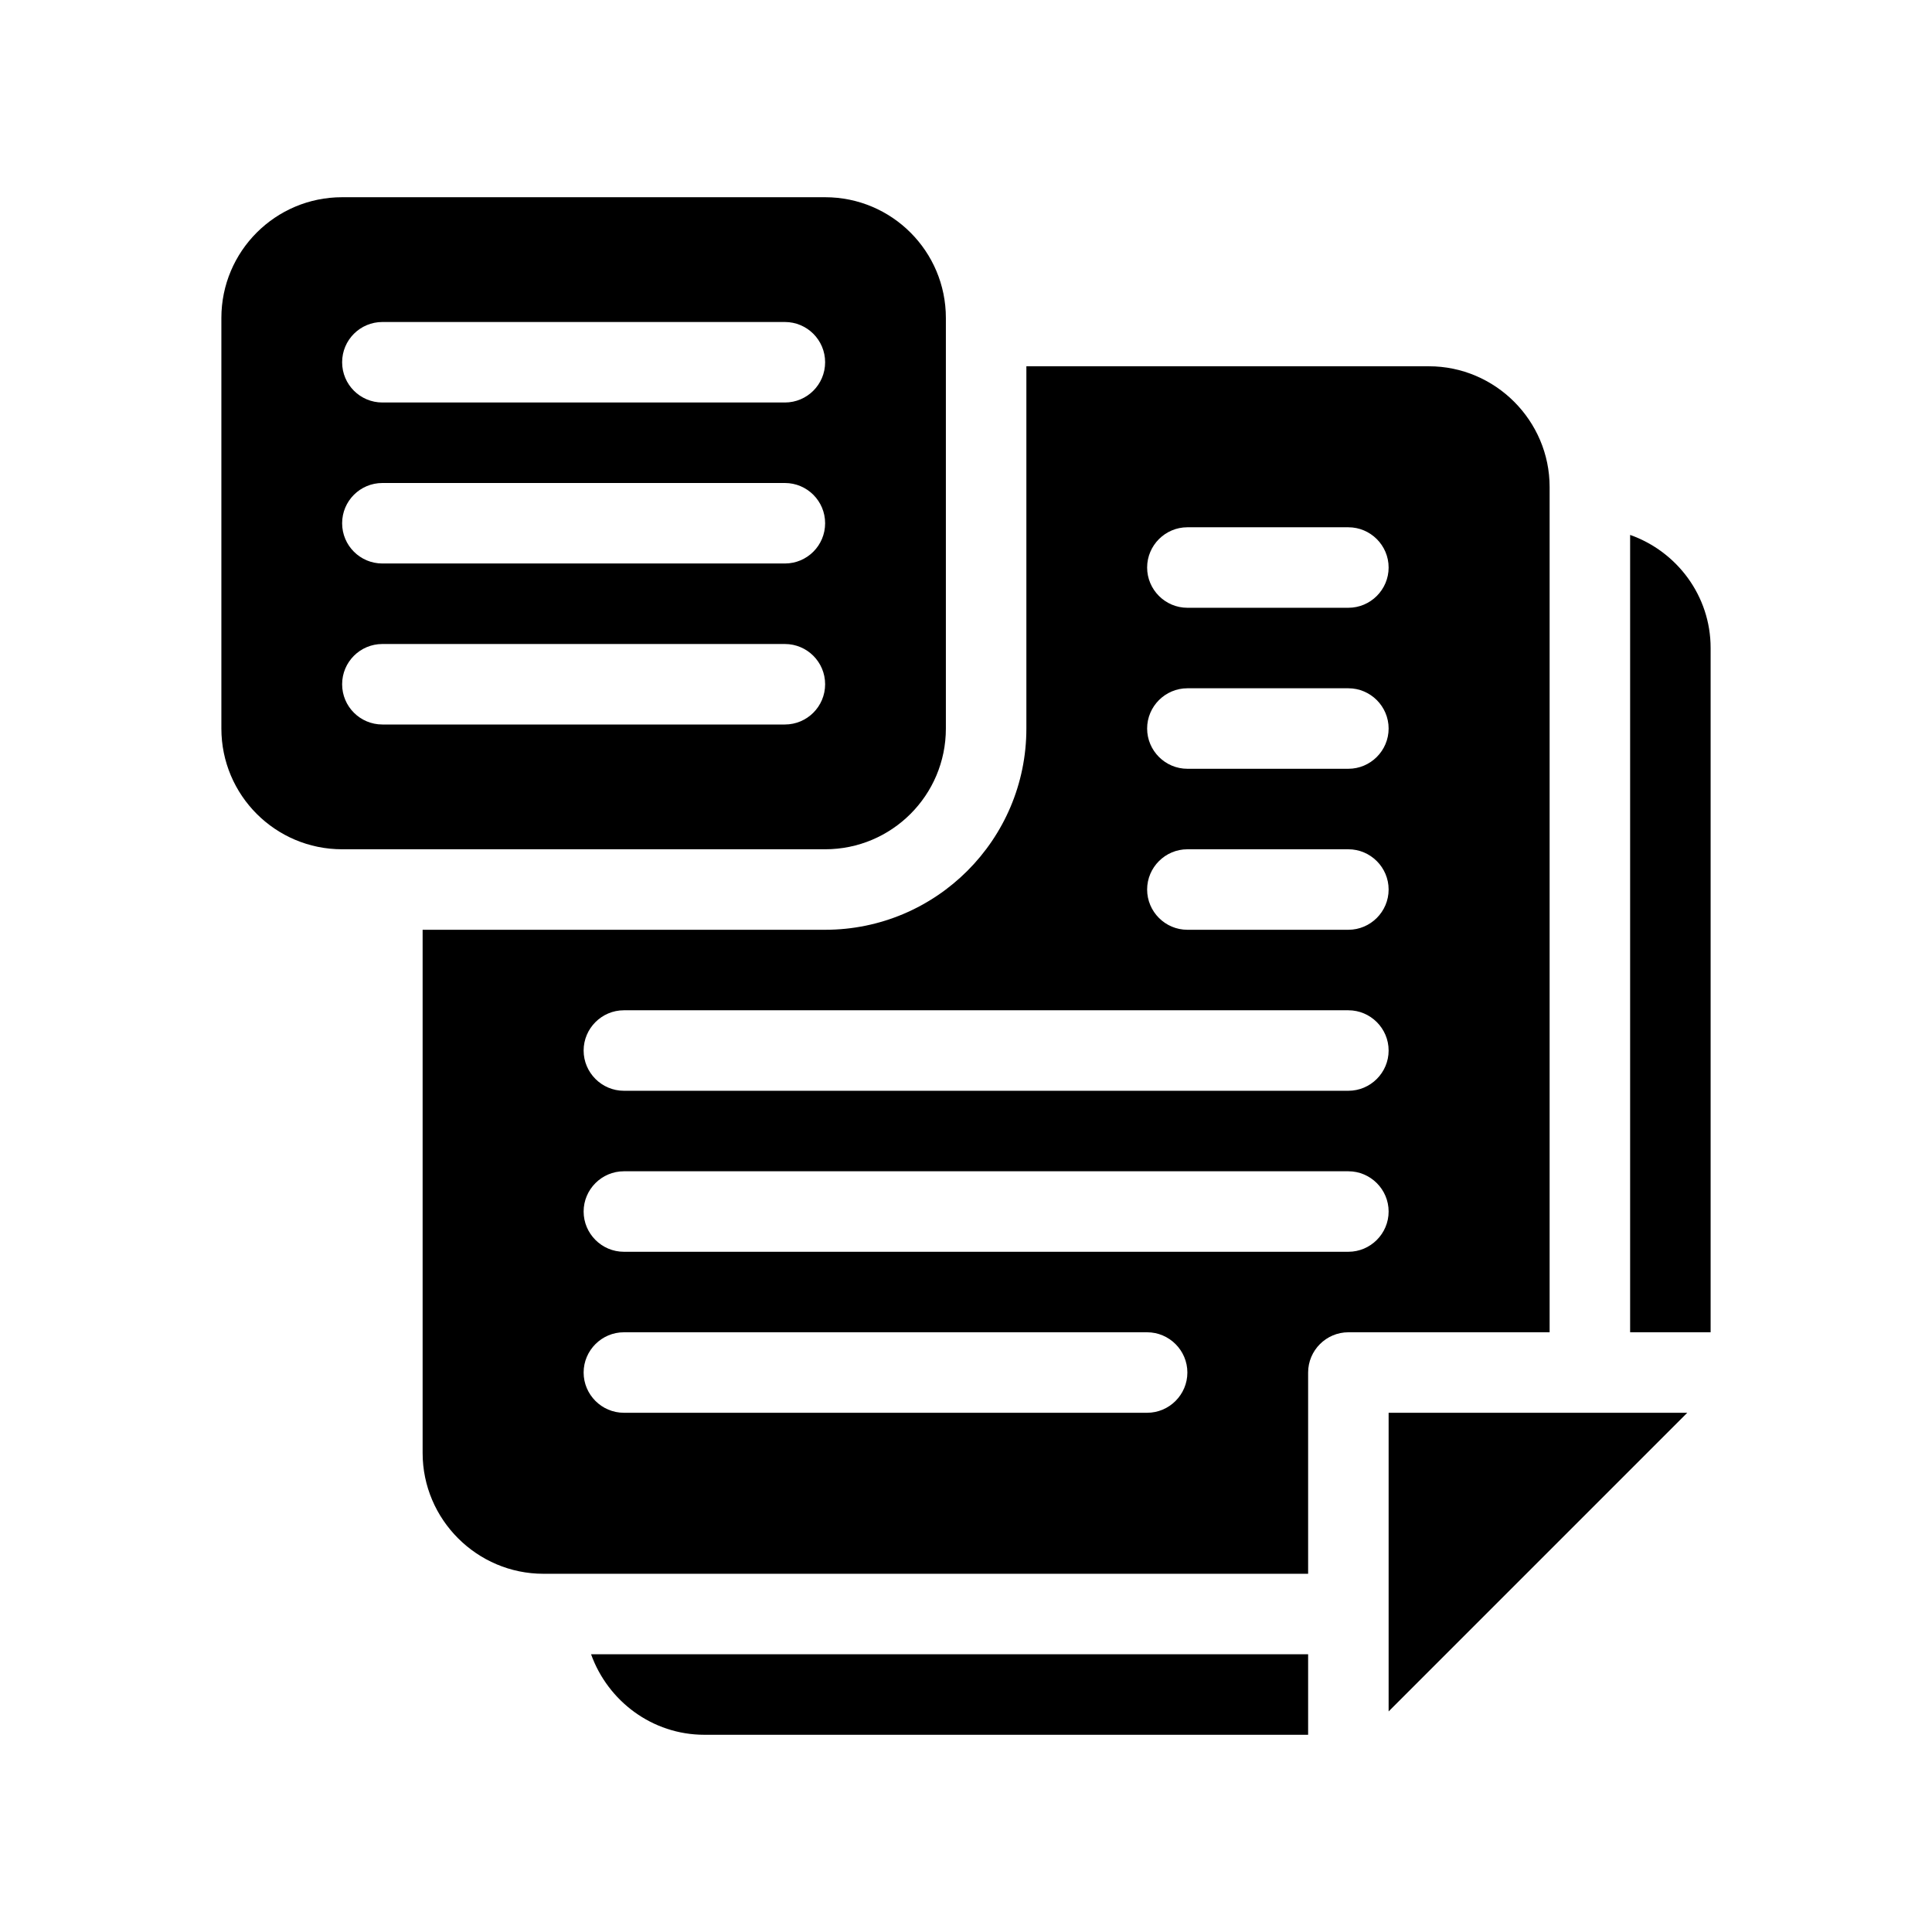 <?xml version="1.0" encoding="UTF-8"?>
<svg id="Glyph" xmlns="http://www.w3.org/2000/svg" version="1.1" viewBox="0 0 48 48">
  <path d="M23.5,18.1V7.9c0-1.657-1.343-3-3-3h-12c-1.657,0-3,1.343-3,3v10.2c0,1.657,1.343,3,3,3h12c1.657,0,3-1.343,3-3ZM9.5,8h10c.552,0,1,.447,1,1s-.448,1-1,1h-10c-.552,0-1-.447-1-1s.448-1,1-1ZM9.5,12h10c.552,0,1,.447,1,1s-.448,1-1,1h-10c-.552,0-1-.447-1-1s.448-1,1-1ZM19.5,18h-10c-.552,0-1-.447-1-1s.448-1,1-1h10c.552,0,1,.447,1,1s-.448,1-1,1Z" fill="#000" stroke-width="0"/>
  <path d="M40.5,13.29v19.81h2v-17c0-1.3-.84-2.4-2-2.81Z" fill="#000" stroke-width="0"/>
  <polygon points="34.5 42.52 41.92 35.1 34.5 35.1 34.5 42.52" fill="#000" stroke-width="0"/>
  <path d="M17.5,43.1h15v-2H14.685c.416,1.16,1.517,2,2.815,2Z" fill="#000" stroke-width="0"/>
  <path d="M38.5,12.1c0-1.65-1.35-3-3-3h-10v9c0,2.76-2.24,5-5,5h-10v13c0,1.65,1.35,3,3,3h19v-5c0-.55.45-1,1-1h5V12.1ZM28.5,35.1h-13c-.55,0-1-.45-1-1s.45-1,1-1h13c.55,0,1,.45,1,1s-.45,1-1,1ZM33.5,31.1H15.5c-.55,0-1-.45-1-1s.45-1,1-1h18c.55,0,1,.45,1,1s-.45,1-1,1ZM33.5,27.1H15.5c-.55,0-1-.45-1-1s.45-1,1-1h18c.55,0,1,.45,1,1s-.45,1-1,1ZM33.5,23.1h-4c-.55,0-1-.45-1-1s.45-1,1-1h4c.55,0,1,.45,1,1s-.45,1-1,1ZM33.5,19.1h-4c-.55,0-1-.45-1-1s.45-1,1-1h4c.55,0,1,.45,1,1s-.45,1-1,1ZM33.5,15.1h-4c-.55,0-1-.45-1-1s.45-1,1-1h4c.55,0,1,.45,1,1s-.45,1-1,1Z" fill="#000" stroke-width="0"/>
</svg>